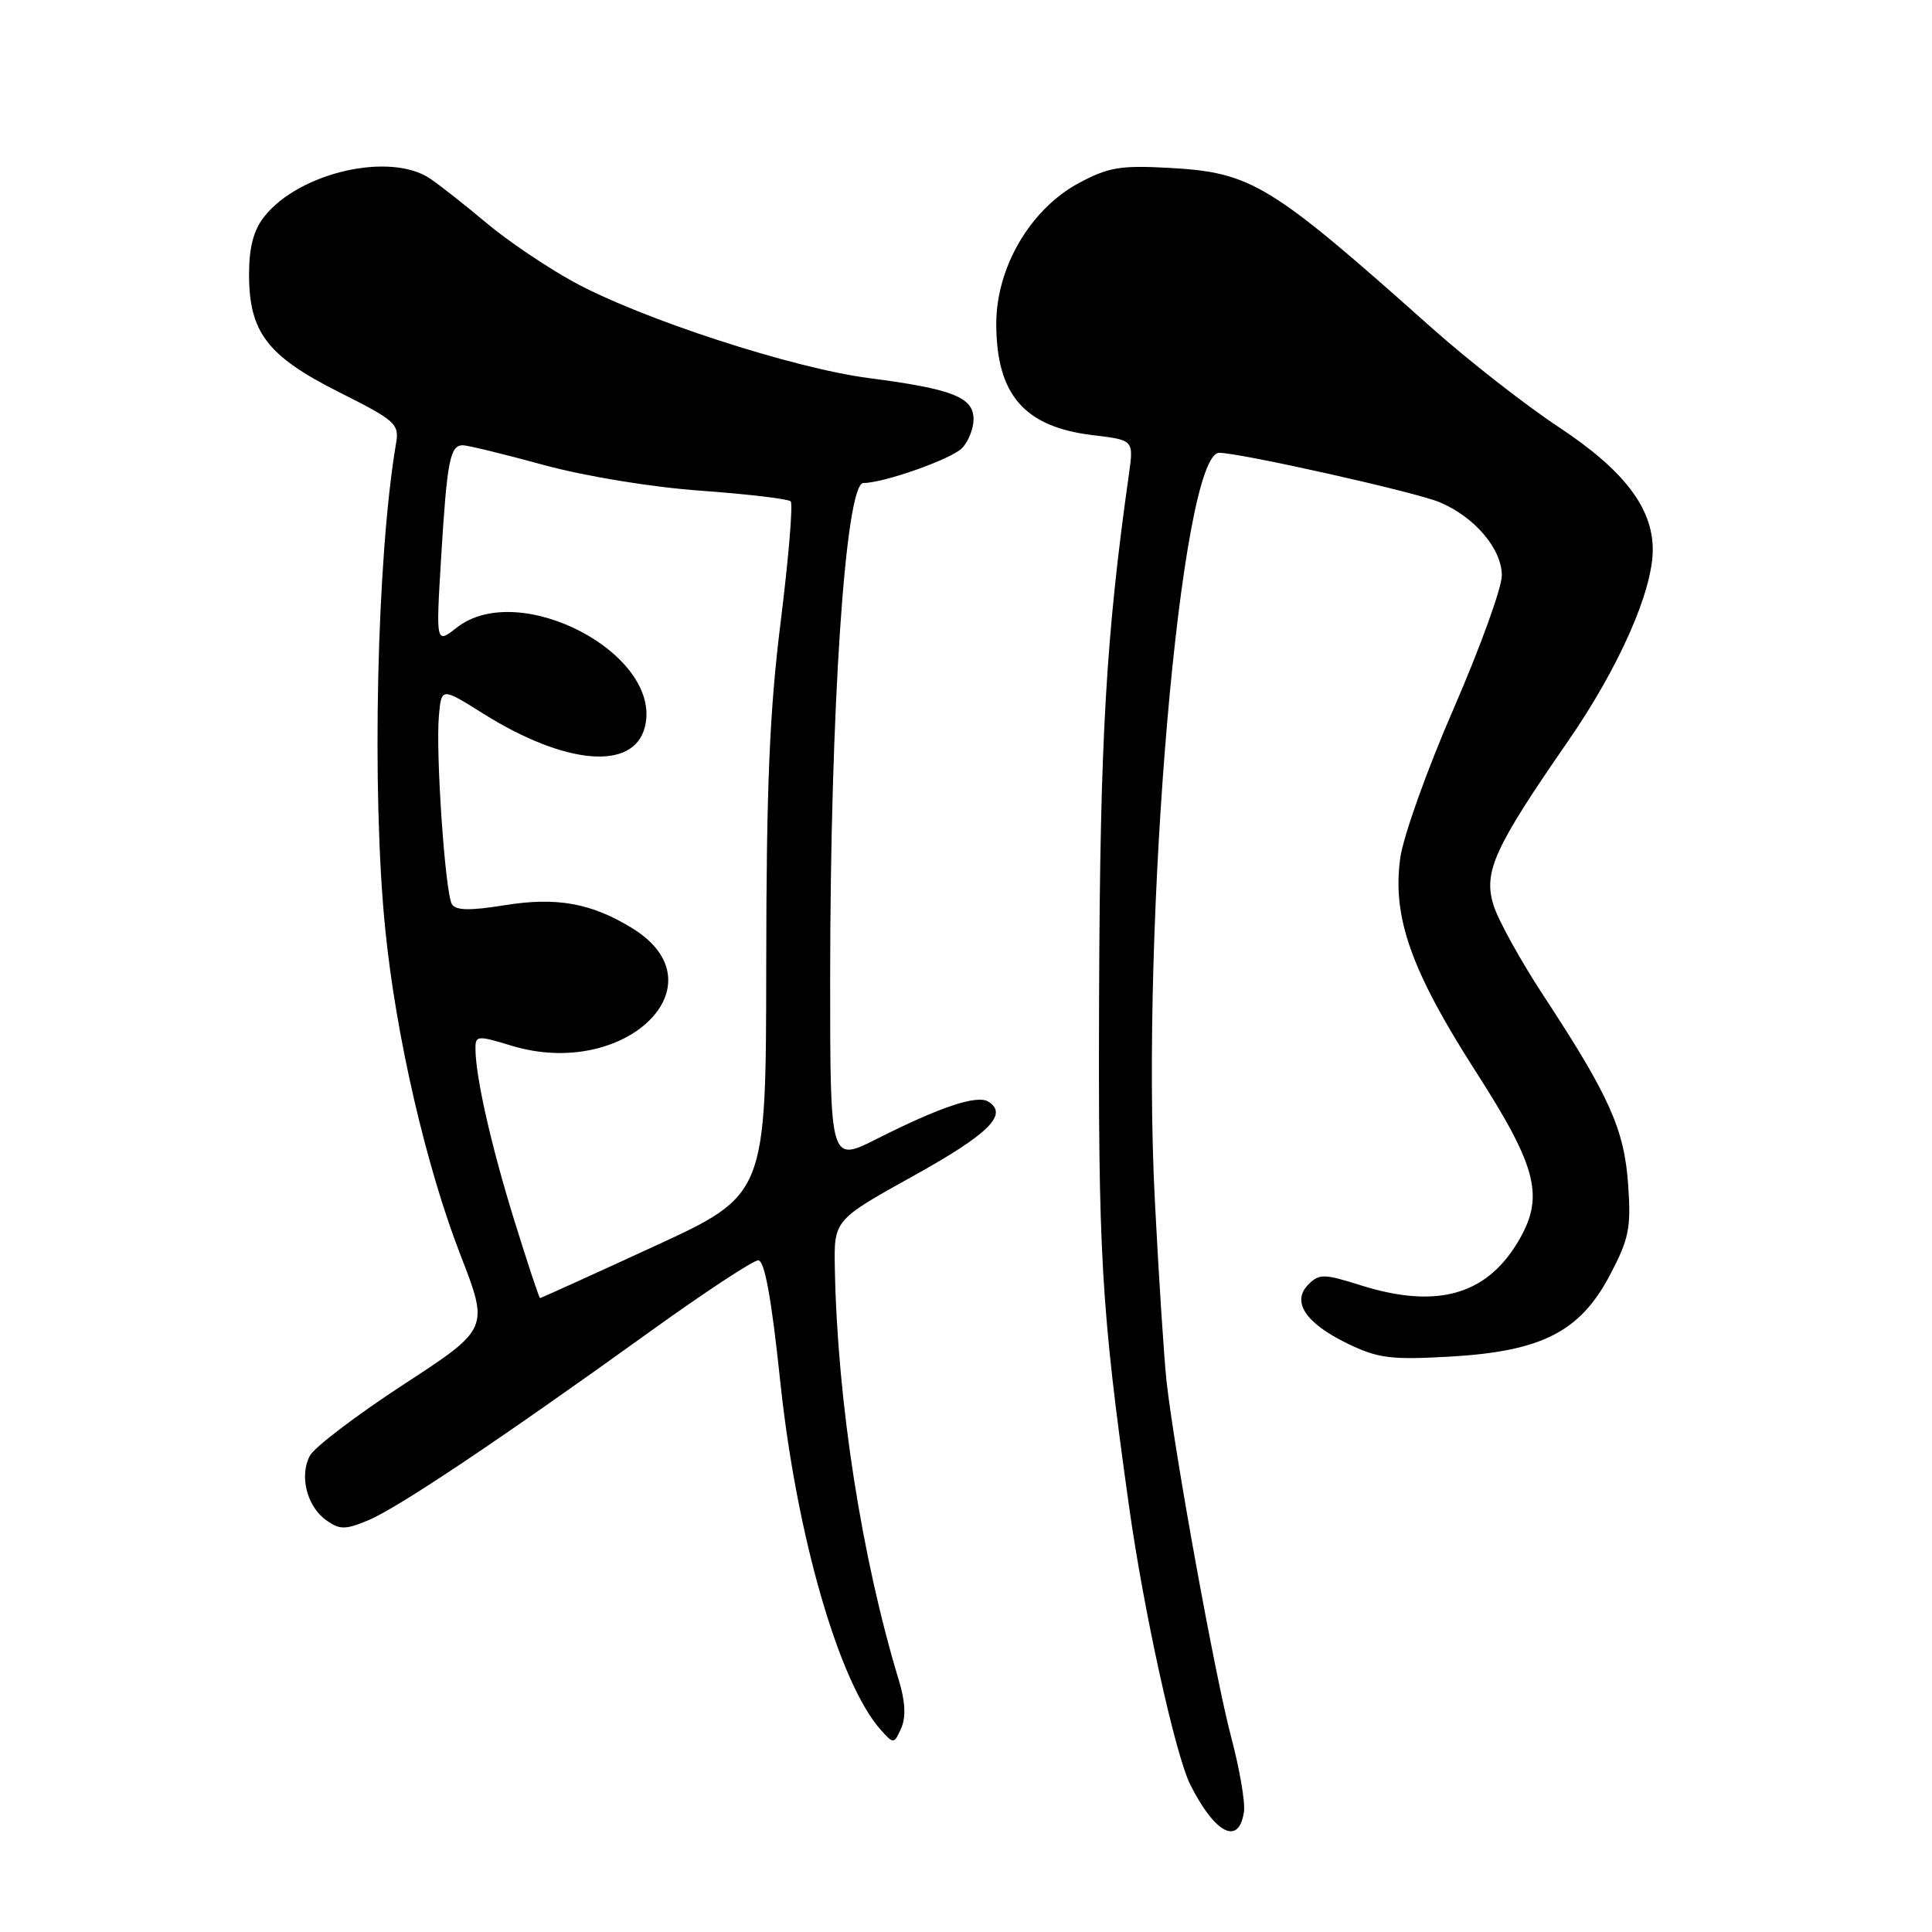 <?xml version="1.0" encoding="UTF-8" standalone="no"?>
<!DOCTYPE svg PUBLIC "-//W3C//DTD SVG 1.1//EN" "http://www.w3.org/Graphics/SVG/1.1/DTD/svg11.dtd" >
<svg xmlns="http://www.w3.org/2000/svg" xmlns:xlink="http://www.w3.org/1999/xlink" version="1.1" viewBox="0 0 256 256">
 <g >
 <path fill="currentColor"
d=" M 164.83 240.07 C 165.02 238.82 164.25 234.36 163.13 230.15 C 161.01 222.15 155.62 192.46 154.57 183.00 C 154.24 179.97 153.54 169.18 153.02 159.00 C 151.12 121.89 156.47 60.00 161.56 60.00 C 164.33 60.00 187.55 65.20 190.74 66.54 C 195.39 68.48 199.00 72.73 199.00 76.25 C 199.00 77.88 196.13 85.80 192.63 93.86 C 189.12 101.91 185.93 110.84 185.54 113.70 C 184.46 121.53 186.98 128.64 195.59 142.05 C 203.81 154.87 204.72 158.67 201.01 164.76 C 196.79 171.67 190.23 173.43 180.31 170.31 C 175.44 168.77 174.81 168.76 173.38 170.19 C 171.09 172.48 172.97 175.32 178.57 178.04 C 182.61 179.99 184.29 180.20 192.11 179.76 C 204.28 179.06 209.35 176.48 213.32 168.96 C 215.85 164.16 216.14 162.72 215.74 157.00 C 215.24 149.67 213.26 145.25 204.57 132.00 C 201.50 127.33 198.49 121.89 197.89 119.92 C 196.54 115.53 197.99 112.35 207.75 98.24 C 214.49 88.51 219.00 78.33 219.00 72.84 C 219.00 67.29 215.17 62.30 206.54 56.59 C 202.12 53.67 194.52 47.73 189.65 43.39 C 168.30 24.36 165.84 22.86 155.00 22.25 C 148.51 21.89 146.89 22.15 143.00 24.23 C 136.55 27.67 131.99 35.43 132.01 42.96 C 132.04 52.35 135.75 56.59 144.88 57.67 C 150.23 58.31 150.23 58.31 149.58 62.90 C 146.56 84.25 145.77 97.88 145.64 131.00 C 145.50 166.23 145.90 173.15 149.59 199.50 C 151.53 213.42 155.75 232.59 157.73 236.50 C 161.02 243.02 164.17 244.60 164.83 240.07 Z  M 119.11 222.67 C 114.17 206.40 110.96 185.75 110.62 168.08 C 110.50 161.66 110.50 161.66 121.00 155.83 C 131.05 150.25 133.67 147.65 130.95 145.97 C 129.45 145.04 124.58 146.67 116.20 150.90 C 110.00 154.03 110.00 154.03 110.00 129.76 C 110.01 93.96 112.02 64.00 114.41 64.00 C 117.09 64.00 126.00 60.86 127.45 59.40 C 128.30 58.55 129.00 56.82 129.00 55.55 C 129.00 52.63 126.21 51.54 115.14 50.10 C 105.04 48.79 84.93 42.24 76.00 37.35 C 72.42 35.39 67.25 31.89 64.50 29.58 C 61.75 27.27 58.39 24.62 57.03 23.69 C 51.73 20.07 39.63 22.84 35.00 28.72 C 33.59 30.52 33.00 32.78 33.00 36.38 C 33.01 44.04 35.42 47.18 44.94 51.97 C 52.43 55.73 52.92 56.18 52.48 58.75 C 49.92 73.72 49.22 105.08 51.05 123.14 C 52.47 137.31 56.45 154.51 61.00 166.26 C 64.81 176.06 64.81 176.06 53.48 183.45 C 47.26 187.51 41.66 191.76 41.06 192.89 C 39.63 195.57 40.68 199.66 43.27 201.47 C 45.03 202.71 45.77 202.71 48.83 201.43 C 52.76 199.78 66.37 190.67 86.09 176.47 C 93.33 171.26 99.80 167.00 100.47 167.00 C 101.31 167.00 102.22 171.98 103.38 182.99 C 105.54 203.53 111.22 223.16 116.77 229.29 C 118.40 231.10 118.48 231.10 119.41 229.00 C 120.06 227.54 119.96 225.50 119.11 222.67 Z  M 68.16 161.75 C 65.07 151.80 63.00 142.62 63.00 138.91 C 63.00 137.21 63.29 137.19 67.75 138.55 C 82.82 143.16 95.91 130.44 83.77 122.99 C 78.36 119.66 73.76 118.83 66.83 119.95 C 62.25 120.69 60.40 120.65 59.88 119.81 C 58.99 118.36 57.71 99.76 58.16 94.80 C 58.50 91.09 58.50 91.09 64.00 94.54 C 74.95 101.41 83.99 102.16 85.45 96.33 C 87.87 86.71 68.80 76.65 60.51 83.17 C 57.76 85.33 57.76 85.33 58.45 73.92 C 59.23 61.07 59.63 59.00 61.32 59.00 C 61.97 59.00 66.78 60.17 72.00 61.60 C 77.55 63.11 86.22 64.54 92.84 65.02 C 99.07 65.47 104.44 66.11 104.77 66.43 C 105.09 66.76 104.50 73.88 103.46 82.26 C 101.97 94.16 101.55 104.17 101.53 127.91 C 101.50 158.33 101.50 158.33 86.65 165.16 C 78.48 168.92 71.69 172.00 71.56 172.00 C 71.44 172.00 69.91 167.39 68.16 161.75 Z "/>
</g>
</svg>
